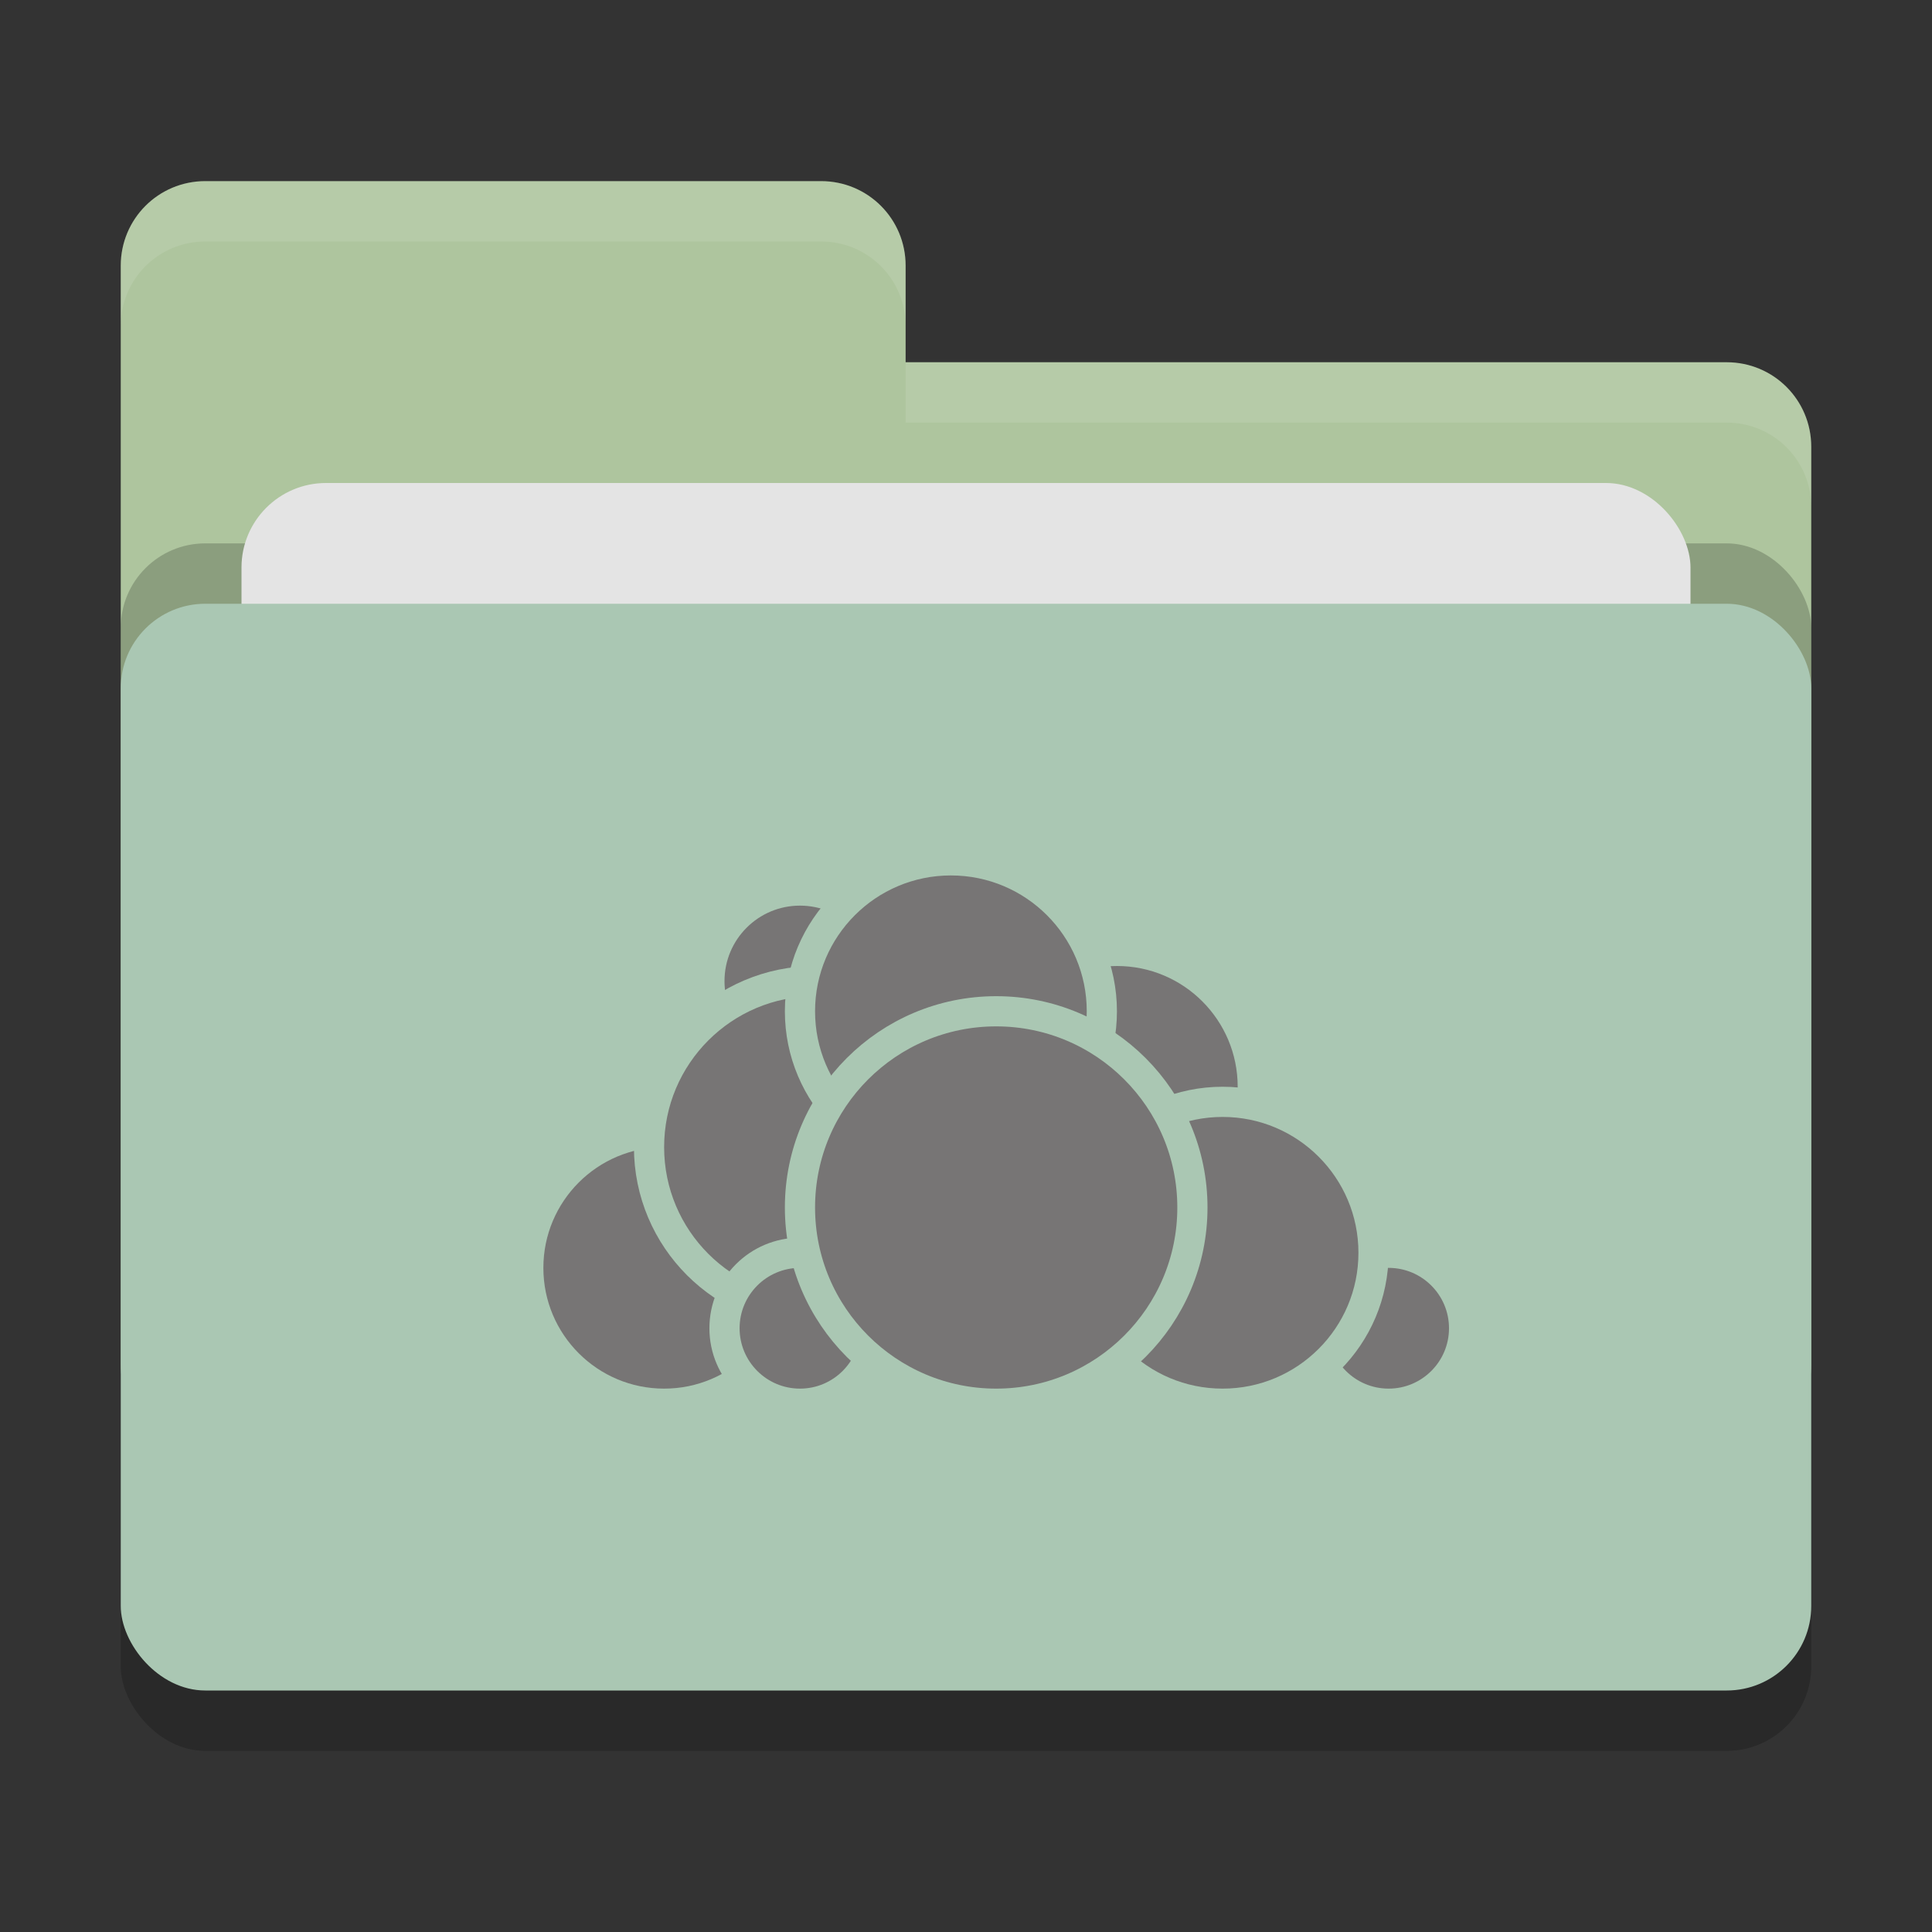<svg xmlns="http://www.w3.org/2000/svg" width="32" height="32" version="1">
 <rect width="100%" height="100%" fill="#333333" stroke="none"/>
 <rect style="opacity:0.2" width="28" height="18" x="2" y="11" rx="1.4" ry="1.4"/>
 <path style="fill:#aec59e" d="M 3.4,3 C 2.625,3 2,3.625 2,4.4 V 22.6 C 2,23.375 2.625,24 3.4,24 H 28.6 C 29.375,24 30,23.375 30,22.6 V 7.4 C 30,6.625 29.375,6 28.6,6 H 15 V 4.4 C 15,3.625 14.375,3 13.6,3 Z"/>
 <rect style="opacity:0.2" width="28" height="18" x="2" y="9" rx="1.4" ry="1.4"/>
 <rect style="fill:#e4e4e4" width="24" height="11" x="4" y="8" rx="1.4" ry="1.4"/>
 <rect style="fill:#aac7b3" width="28" height="18" x="2" y="10" rx="1.4" ry="1.4"/>
 <path style="opacity:0.1;fill:#ffffff" d="M 3.4,3 C 2.625,3 2,3.625 2,4.4 V 5.4 C 2,4.625 2.625,4 3.4,4 H 13.6 C 14.375,4 15,4.625 15,5.4 V 4.4 C 15,3.625 14.375,3 13.6,3 Z M 15,6 V 7 H 28.6 C 29.375,7 30,7.625 30,8.4 V 7.4 C 30,6.625 29.375,6 28.6,6 Z"/>
 <circle style="fill:#777575;stroke:#aac7b3;stroke-width:0.5;stroke-linecap:round;stroke-linejoin:round" cx="18.5" cy="18" r="2.25"/>
 <circle style="fill:#777575;stroke:#aac7b3;stroke-width:0.5;stroke-linecap:round;stroke-linejoin:round" cx="23" cy="22" r="1.25"/>
 <circle style="fill:#777575;stroke:#aac7b3;stroke-width:0.5;stroke-linecap:round;stroke-linejoin:round" cx="20.25" cy="20.75" r="2.5"/>
 <circle style="fill:#777575;stroke:#aac7b3;stroke-width:0.5;stroke-linecap:round;stroke-linejoin:round" cx="11" cy="21" r="2.25"/>
 <circle style="fill:#777575;stroke:#aac7b3;stroke-width:0.5;stroke-linecap:round;stroke-linejoin:round" cx="13.25" cy="16.25" r="1.5"/>
 <circle style="fill:#777575;stroke:#aac7b3;stroke-width:0.5;stroke-linecap:round;stroke-linejoin:round" cx="13.5" cy="19" r="2.75"/>
 <circle style="fill:#777575;stroke:#aac7b3;stroke-width:0.5;stroke-linecap:round;stroke-linejoin:round" cx="13.25" cy="22" r="1.25"/>
 <circle style="fill:#777575;stroke:#aac7b3;stroke-width:0.5;stroke-linecap:round;stroke-linejoin:round" cx="15.75" cy="16.75" r="2.5"/>
 <circle style="fill:#777575;stroke:#aac7b3;stroke-width:0.5;stroke-linecap:round;stroke-linejoin:round" cx="16.5" cy="20" r="3.25"/>
</svg>
